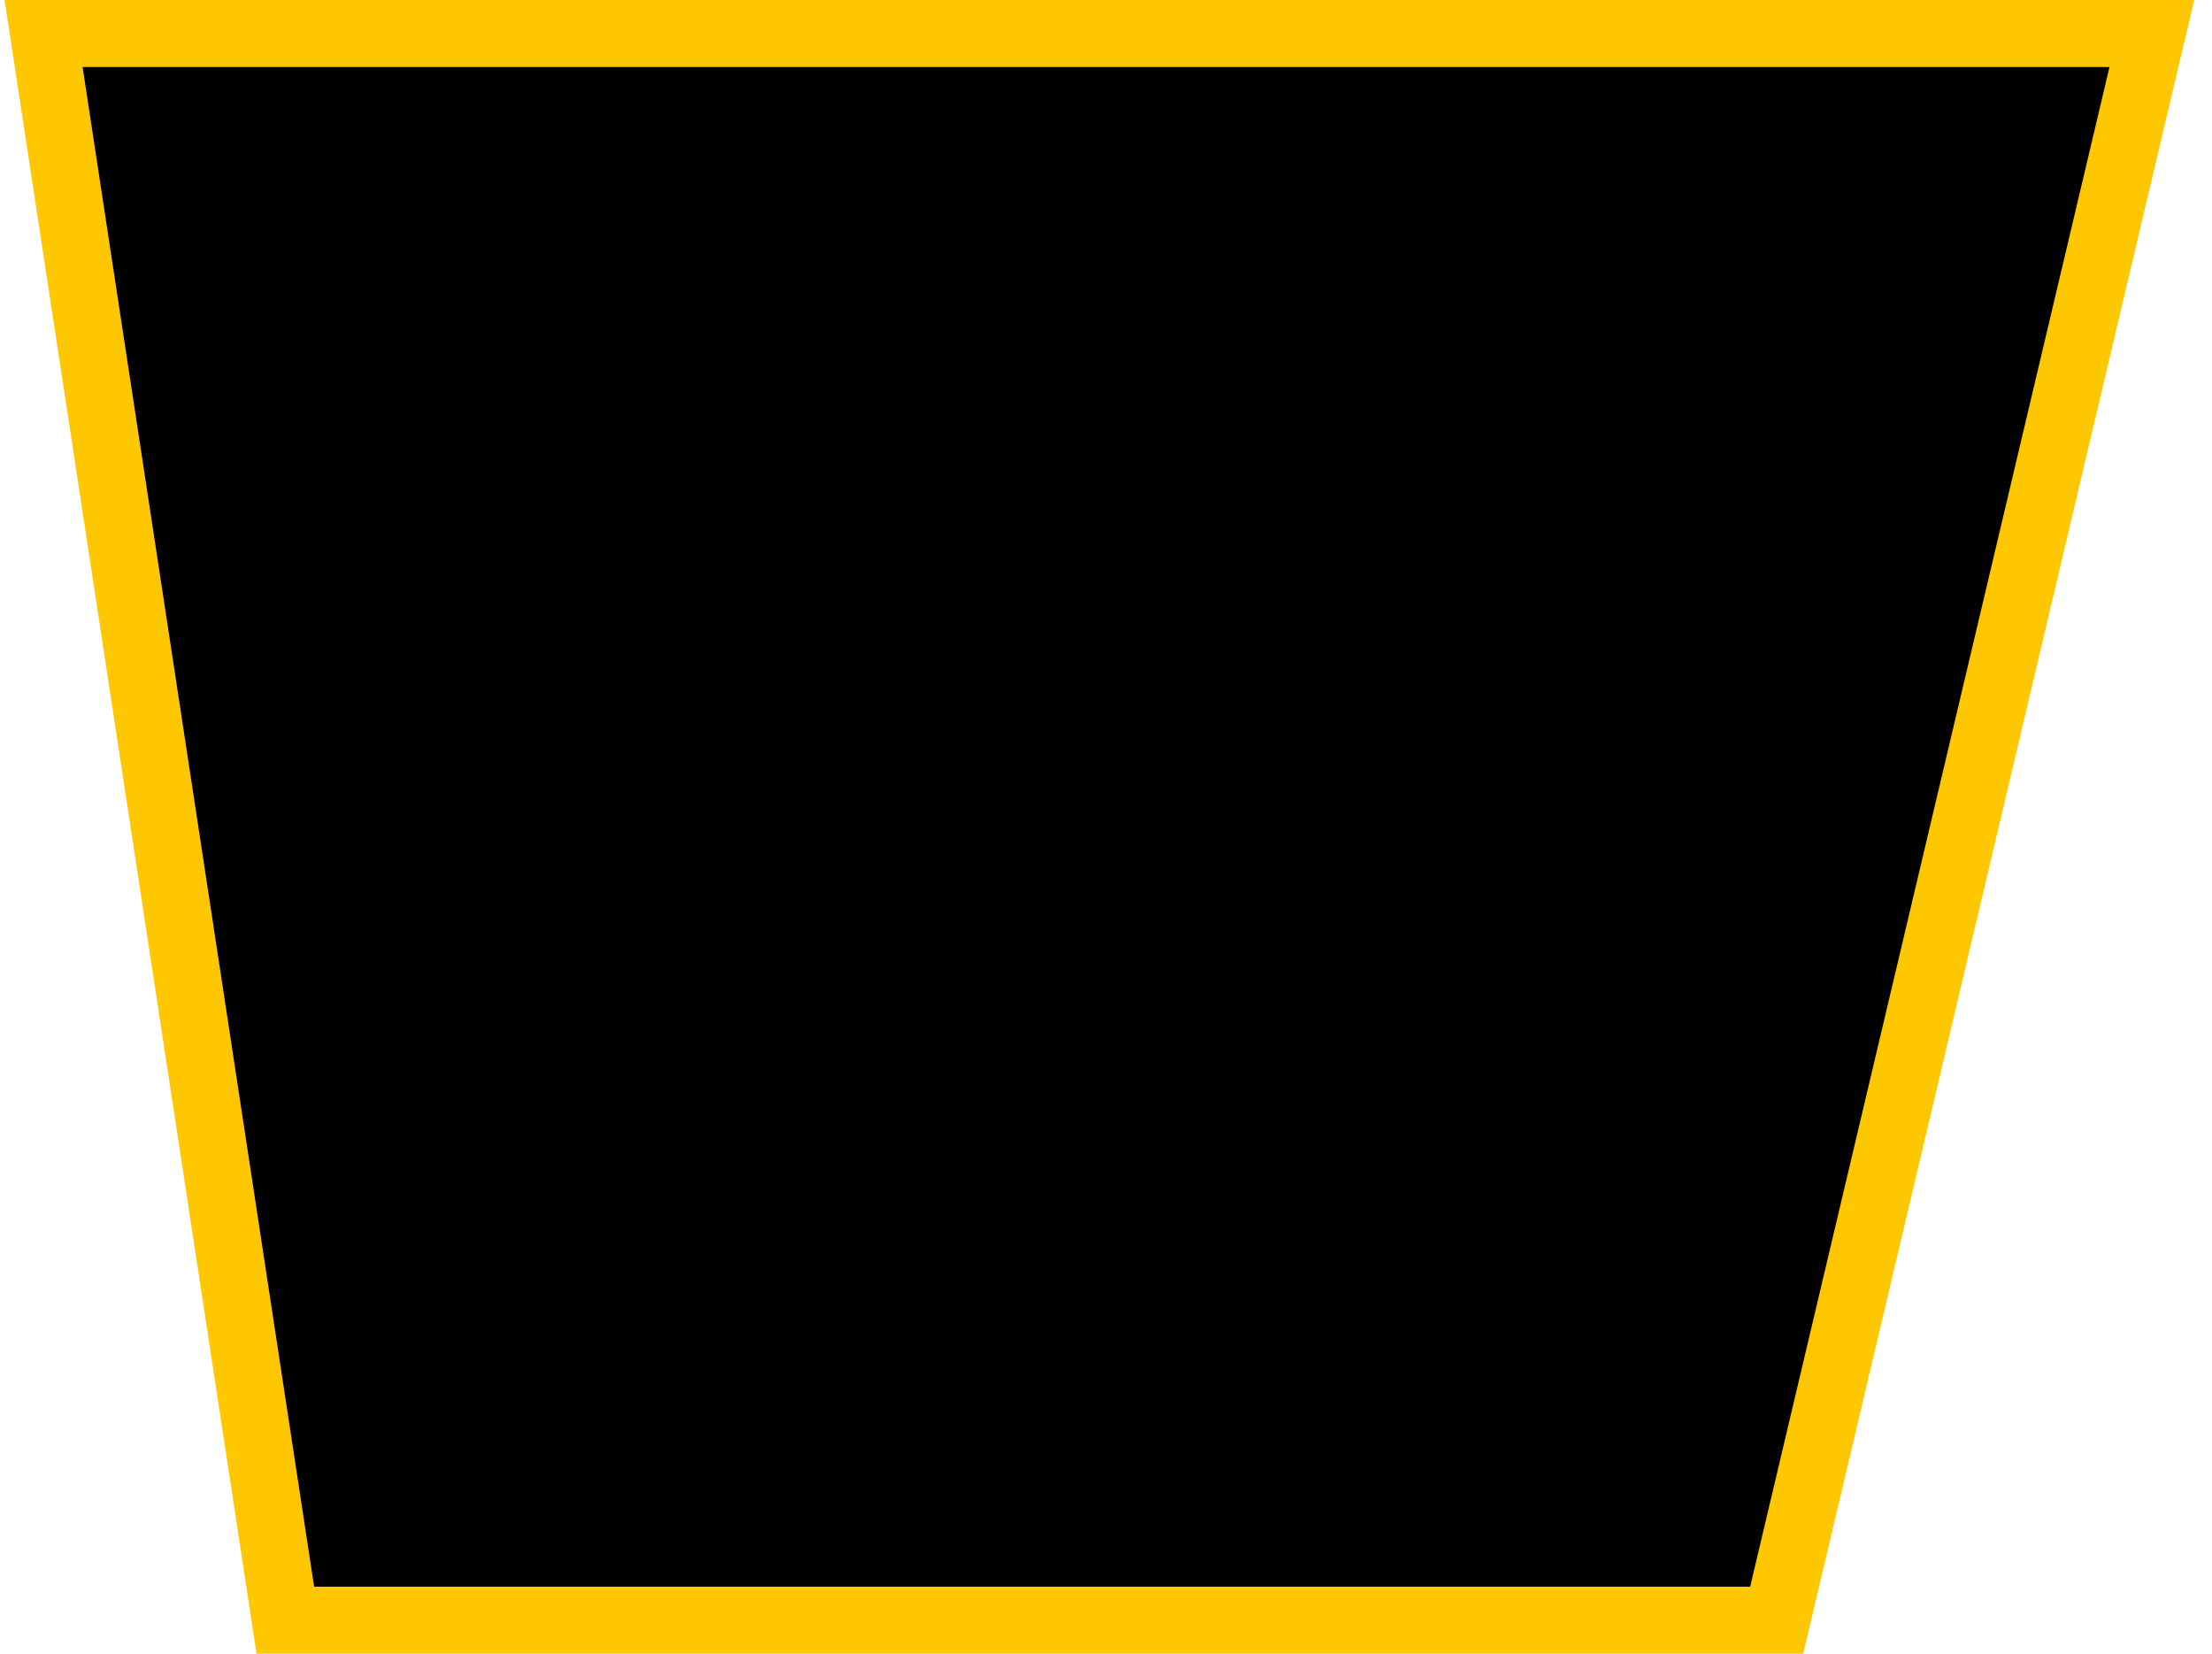<svg width="99" height="74" viewBox="0 0 99 74" fill="none" xmlns="http://www.w3.org/2000/svg">
<path d="M12.77 72.5L1.95 1.5H96.308L79.517 72.5H12.77Z" fill="black" stroke="#FFC700" stroke-width="3"/>
</svg>
